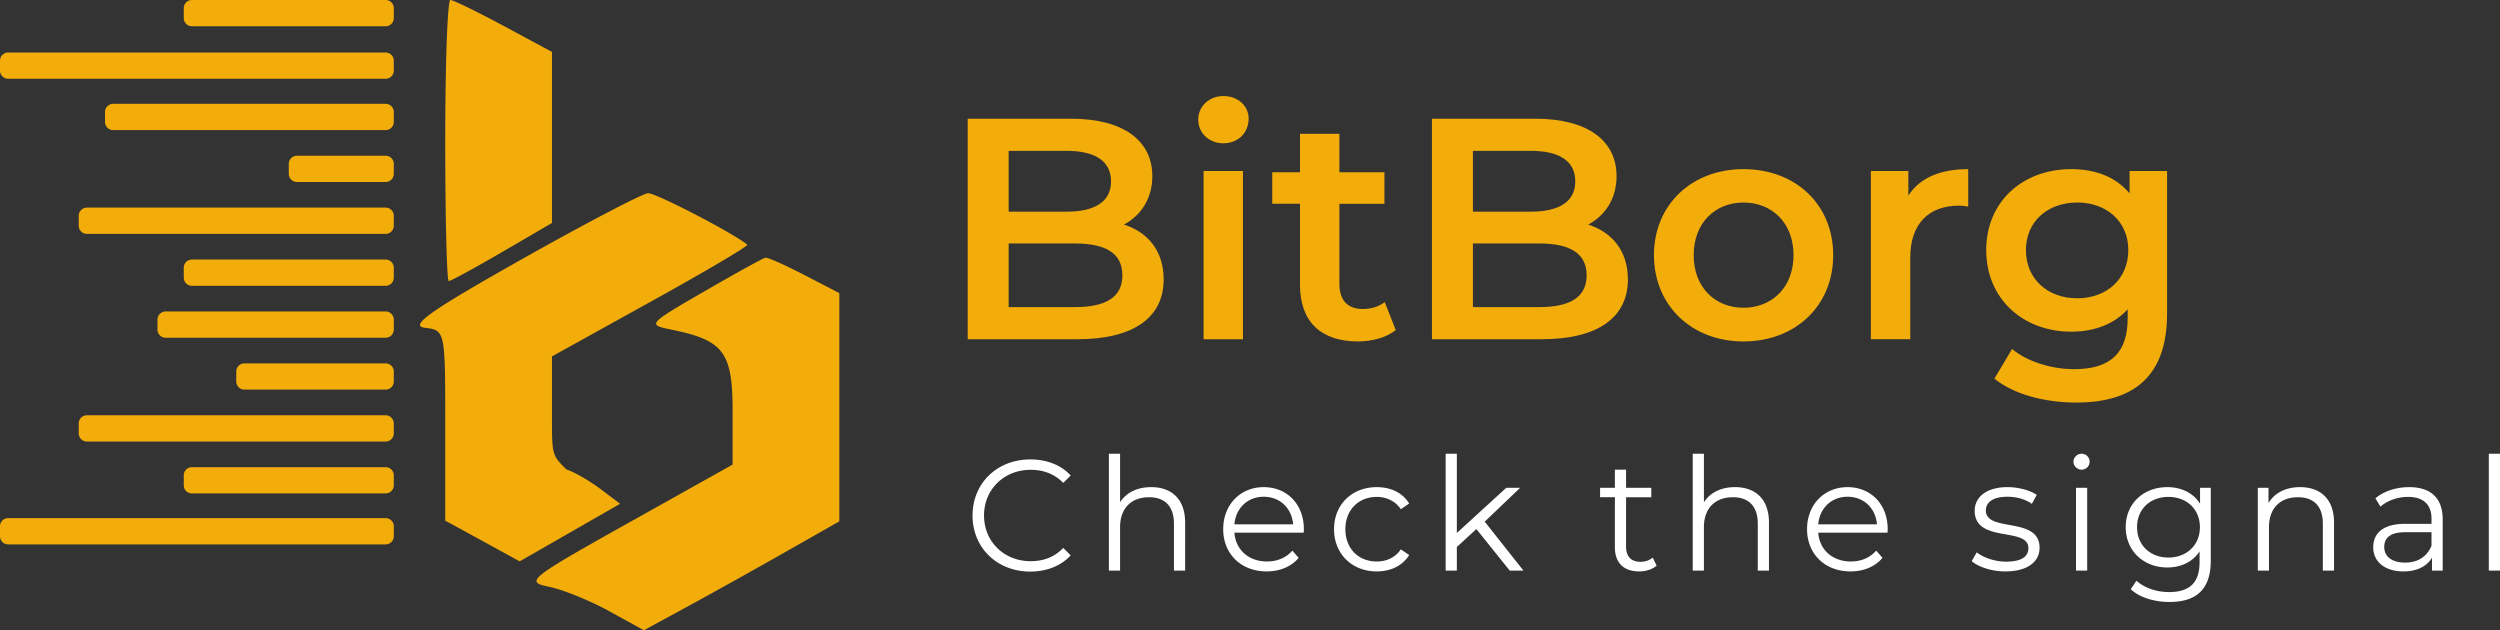 <svg xmlns="http://www.w3.org/2000/svg" width="153.725" height="38.754" viewBox="110.138 40.623 153.725 38.754"><rect x="110.138" y="40.623" width="153.725" height="38.754" fill="#333333" stroke="none"/><g data-name="Group 141"><g data-name="Group 236"><path d="M17.55 8.642c0 4.753.098 8.642.216 8.642.12 0 1.596-.804 3.282-1.786l3.065-1.786V3.192l-2.967-1.596C19.514.718 18.038 0 17.865 0c-.174 0-.315 3.889-.315 8.642Zm4.685 7.312c-5.653 3.186-6.914 4.08-5.932 4.202 1.247.157 1.247.157 1.247 6.008v5.85l2.29 1.252 2.288 1.252 3.087-1.77 3.086-1.77-1.21-.912c-.666-.503-1.608-1.043-2.094-1.202-.926-.921-.884-.886-.884-3.619v-3.33l6.078-3.367c3.343-1.85 6.012-3.425 5.932-3.497-.703-.633-5.627-3.193-6.1-3.17-.335.014-3.84 1.848-7.788 4.073Zm11.229 1.973c-3.46 2-3.497 2.043-2.02 2.34 3.224.651 3.776 1.382 3.776 5v3.301l-6.431 3.598c-6.087 3.406-6.348 3.615-4.884 3.908.85.17 2.517.843 3.703 1.495l2.155 1.185 2.602-1.412a425.638 425.638 0 0 0 6.01-3.349l3.408-1.937V18.023l-2.146-1.111c-1.18-.612-2.259-1.092-2.398-1.067-.138.024-1.838.961-3.775 2.082Z" fill="#f2ad0b" fill-rule="evenodd" style="--darkreader-inline-fill:#c28a09" transform="translate(119.966 40.623)" data-name="Path 1"/><path d="M.5 0h11.914a.5.5 0 0 1 .5.5v.614a.5.5 0 0 1-.5.5H.5a.5.5 0 0 1-.5-.5V.5A.5.5 0 0 1 .5 0z" fill="#f2ad0b" fill-rule="evenodd" style="--darkreader-inline-fill:#f5b725" transform="translate(121.438 40.623)" data-name="Rectangle 8"/><path d="M.5 0h8.686a.5.5 0 0 1 .5.5v.614a.5.5 0 0 1-.5.5H.5a.5.5 0 0 1-.5-.5V.5A.5.5 0 0 1 .5 0z" fill="#f2ad0b" fill-rule="evenodd" style="--darkreader-inline-fill:#f5b725" transform="translate(124.666 62.967)" data-name="Rectangle 9"/><path d="M.5 0h23.214a.5.5 0 0 1 .5.5v.614a.5.5 0 0 1-.5.5H.5a.5.5 0 0 1-.5-.5V.5A.5.5 0 0 1 .5 0z" fill="#f2ad0b" fill-rule="evenodd" style="--darkreader-inline-fill:#f5b725" transform="translate(110.138 43.852)" data-name="Rectangle 10"/><path d="M.5 0h18.371a.5.5 0 0 1 .5.5v.614a.5.5 0 0 1-.5.5H.5a.5.5 0 0 1-.5-.5V.5A.5.5 0 0 1 .5 0z" fill="#f2ad0b" fill-rule="evenodd" style="--darkreader-inline-fill:#f5b725" transform="translate(114.98 66.159)" data-name="Rectangle 11"/><path d="M.5 0h16.757a.5.5 0 0 1 .5.5v.614a.5.5 0 0 1-.5.5H.5a.5.5 0 0 1-.5-.5V.5A.5.5 0 0 1 .5 0z" fill="#f2ad0b" fill-rule="evenodd" style="--darkreader-inline-fill:#f5b725" transform="translate(116.595 47.007)" data-name="Rectangle 12"/><path d="M.5 0h11.914a.5.5 0 0 1 .5.5v.614a.5.5 0 0 1-.5.5H.5a.5.5 0 0 1-.5-.5V.5A.5.5 0 0 1 .5 0z" fill="#f2ad0b" fill-rule="evenodd" style="--darkreader-inline-fill:#f5b725" transform="translate(121.438 69.35)" data-name="Rectangle 13"/><path d="M.5 0h5.457a.5.5 0 0 1 .5.5v.614a.5.5 0 0 1-.5.5H.5a.5.5 0 0 1-.5-.5V.5A.5.5 0 0 1 .5 0z" fill="#f2ad0b" fill-rule="evenodd" style="--darkreader-inline-fill:#f5b725" transform="translate(127.895 50.199)" data-name="Rectangle 14"/><path d="M.5 0h23.214a.5.5 0 0 1 .5.5v.614a.5.5 0 0 1-.5.5H.5a.5.5 0 0 1-.5-.5V.5A.5.5 0 0 1 .5 0z" fill="#f2ad0b" fill-rule="evenodd" style="--darkreader-inline-fill:#f5b725" transform="translate(110.138 72.483)" data-name="Rectangle 15"/><path d="M.5 0h18.371a.5.5 0 0 1 .5.5v.614a.5.5 0 0 1-.5.5H.5a.5.5 0 0 1-.5-.5V.5A.5.5 0 0 1 .5 0z" fill="#f2ad0b" fill-rule="evenodd" style="--darkreader-inline-fill:#f5b725" transform="translate(114.98 53.39)" data-name="Rectangle 16"/><path d="M.5 0h11.914a.5.5 0 0 1 .5.5v.614a.5.5 0 0 1-.5.5H.5a.5.5 0 0 1-.5-.5V.5A.5.5 0 0 1 .5 0z" fill="#f2ad0b" fill-rule="evenodd" style="--darkreader-inline-fill:#f5b725" transform="translate(121.438 56.583)" data-name="Rectangle 17"/><path d="M.5 0h13.529a.5.5 0 0 1 .5.5v.614a.5.5 0 0 1-.5.5H.5a.5.5 0 0 1-.5-.5V.5A.5.5 0 0 1 .5 0z" fill="#f2ad0b" fill-rule="evenodd" style="--darkreader-inline-fill:#f5b725" transform="translate(119.823 59.775)" data-name="Rectangle 18"/></g><path d="M46.736 11.64c1.046-.562 1.744-1.589 1.744-2.984 0-2.15-1.744-3.525-4.998-3.525h-6.354v13.56h6.741c3.487 0 5.308-1.356 5.308-3.68 0-1.764-.988-2.907-2.44-3.371Zm-3.525-4.533c1.743 0 2.731.62 2.731 1.879 0 1.24-.988 1.86-2.731 1.86h-3.565v-3.74h3.565Zm.503 9.608h-4.068v-3.913h4.068c1.899 0 2.925.6 2.925 1.956 0 1.356-1.026 1.957-2.925 1.957Zm9.139-10.073c.91 0 1.55-.659 1.55-1.511 0-.794-.66-1.395-1.55-1.395-.891 0-1.55.64-1.55 1.453 0 .813.659 1.453 1.55 1.453Zm-1.22 12.049h2.42V8.346h-2.42v10.345Zm11.14-2.286c-.369.29-.853.426-1.357.426-.93 0-1.433-.542-1.433-1.55v-4.92h2.77V8.424h-2.77V6.06H57.56v2.363h-1.705v1.937h1.705v4.978c0 2.286 1.298 3.487 3.564 3.487.872 0 1.744-.232 2.325-.697l-.678-1.724Zm12.51-4.765c1.046-.562 1.743-1.589 1.743-2.984 0-2.15-1.743-3.525-4.998-3.525h-6.354v13.56h6.742c3.487 0 5.307-1.356 5.307-3.68 0-1.764-.988-2.907-2.44-3.371Zm-3.526-4.533c1.743 0 2.731.62 2.731 1.879 0 1.24-.988 1.86-2.731 1.86h-3.564v-3.74h3.564Zm.504 9.608h-4.068v-3.913h4.068c1.898 0 2.925.6 2.925 1.956 0 1.356-1.027 1.957-2.925 1.957Zm12.567 2.111c3.215 0 5.52-2.208 5.52-5.307 0-3.1-2.305-5.289-5.52-5.289-3.177 0-5.502 2.19-5.502 5.289 0 3.099 2.325 5.307 5.502 5.307Zm0-2.072c-1.744 0-3.06-1.26-3.06-3.235 0-1.976 1.316-3.235 3.06-3.235 1.763 0 3.08 1.259 3.08 3.235 0 1.975-1.317 3.235-3.08 3.235Zm10.141-6.897v-1.51h-2.305V18.69h2.422v-5.017c0-2.112 1.162-3.197 3.002-3.197.174 0 .349.02.562.058V8.23c-1.724 0-2.983.543-3.68 1.627Zm13.602-1.51v1.375c-.852-1.027-2.13-1.492-3.584-1.492-2.963 0-5.23 1.976-5.23 4.979 0 3.002 2.267 5.017 5.23 5.017 1.395 0 2.616-.446 3.468-1.376v.543c0 2.092-1.007 3.138-3.293 3.138-1.434 0-2.906-.484-3.816-1.24l-1.085 1.821c1.181.969 3.1 1.472 5.036 1.472 3.623 0 5.58-1.704 5.58-5.462V8.346h-2.306Zm-3.216 7.825c-1.84 0-3.157-1.2-3.157-2.963 0-1.744 1.317-2.925 3.157-2.925 1.821 0 3.139 1.181 3.139 2.925 0 1.762-1.318 2.963-3.139 2.963Z" fill="#f2ad0b" fill-rule="evenodd" style="--darkreader-inline-fill:#c28a09" transform="translate(132.514 42.792)" data-name="Path 2"/><path d="M40.857 24.793c.998 0 1.889-.34 2.49-.998l-.456-.455c-.552.572-1.23.814-2.005.814-1.637 0-2.867-1.201-2.867-2.81 0-1.607 1.23-2.808 2.867-2.808.775 0 1.453.242 2.005.804l.455-.455c-.6-.659-1.491-.988-2.48-.988-2.043 0-3.554 1.462-3.554 3.448 0 1.985 1.511 3.448 3.545 3.448Zm7.436-5.192c-.862 0-1.53.34-1.908.93v-2.983h-.688v7.187h.688v-2.673c0-1.163.688-1.84 1.782-1.84.969 0 1.53.551 1.53 1.626v2.887h.688V21.78c0-1.463-.852-2.18-2.092-2.18Zm9.393 2.586c0-1.53-1.037-2.586-2.47-2.586-1.434 0-2.49 1.075-2.49 2.586s1.085 2.596 2.674 2.596c.804 0 1.51-.29 1.966-.833l-.387-.445c-.388.445-.94.668-1.56.668-1.114 0-1.927-.707-2.005-1.772h4.262c0-.078.01-.155.01-.214Zm-2.47-1.995c.997 0 1.724.698 1.811 1.695h-3.613c.087-.997.814-1.695 1.802-1.695Zm6.95 4.591c.861 0 1.588-.348 1.995-1.007l-.514-.349c-.348.514-.89.746-1.482.746-1.113 0-1.927-.785-1.927-1.986 0-1.19.814-1.985 1.927-1.985.591 0 1.134.242 1.482.755l.514-.348c-.407-.669-1.134-1.008-1.996-1.008-1.52 0-2.624 1.066-2.624 2.586 0 1.521 1.104 2.596 2.624 2.596Zm8.18-.048h.843l-2.383-3.012 2.18-2.083h-.853l-3.041 2.78v-4.872h-.688v7.187h.688v-1.453l1.201-1.104 2.053 2.557Zm8.788-.804c-.193.174-.474.261-.755.261-.571 0-.881-.329-.881-.93v-3.04h1.55v-.582h-1.55v-1.114h-.688v1.114h-.91v.581h.91v3.08c0 .94.533 1.482 1.491 1.482.398 0 .804-.116 1.076-.358l-.243-.494Zm5.059-4.33c-.862 0-1.53.34-1.908.93v-2.983h-.688v7.187h.688v-2.673c0-1.163.687-1.84 1.782-1.84.968 0 1.53.551 1.53 1.626v2.887h.688V21.78c0-1.463-.852-2.18-2.092-2.18Zm9.392 2.586c0-1.53-1.036-2.586-2.47-2.586-1.433 0-2.489 1.075-2.489 2.586s1.085 2.596 2.673 2.596c.804 0 1.511-.29 1.966-.833l-.387-.445c-.387.445-.94.668-1.56.668-1.113 0-1.927-.707-2.004-1.772h4.261c0-.078.01-.155.01-.214Zm-2.47-1.995c.998 0 1.724.698 1.811 1.695h-3.612c.087-.997.813-1.695 1.801-1.695Zm9.708 4.591c1.326 0 2.101-.571 2.101-1.453 0-1.956-3.302-.92-3.302-2.295 0-.484.406-.843 1.326-.843.523 0 1.056.126 1.502.436l.3-.552c-.426-.29-1.143-.475-1.802-.475-1.297 0-2.014.62-2.014 1.453 0 2.015 3.303.969 3.303 2.296 0 .503-.397.833-1.366.833-.717 0-1.404-.252-1.811-.572l-.31.543c.416.358 1.23.63 2.073.63Zm4.69-6.257a.488.488 0 1 0 0-.978.496.496 0 0 0-.504.484c0 .271.223.494.504.494Zm-.349 6.209h.688V19.64h-.688v5.095Zm7.628-5.095v.978c-.426-.668-1.162-1.017-2.014-1.017-1.453 0-2.557.998-2.557 2.46 0 1.463 1.104 2.48 2.557 2.48.833 0 1.56-.339 1.985-.988v.65c0 1.258-.59 1.85-1.879 1.85-.784 0-1.52-.262-2.005-.698l-.348.523c.532.503 1.443.784 2.373.784 1.685 0 2.547-.794 2.547-2.547V19.64h-.659Zm-1.947 4.29c-1.123 0-1.927-.764-1.927-1.868 0-1.105.804-1.86 1.927-1.86 1.124 0 1.938.755 1.938 1.86 0 1.104-.814 1.869-1.938 1.869Zm8.093-4.329c-.881 0-1.569.359-1.937.979v-.94h-.658v5.095h.687v-2.673c0-1.163.688-1.84 1.782-1.84.969 0 1.53.551 1.53 1.626v2.887h.689V21.78c0-1.463-.853-2.18-2.093-2.18Zm6.71 0c-.804 0-1.56.252-2.073.688l.31.513c.417-.368 1.037-.6 1.695-.6.95 0 1.444.474 1.444 1.346v.31h-1.618c-1.463 0-1.966.659-1.966 1.443 0 .882.707 1.482 1.86 1.482.842 0 1.443-.32 1.753-.842v.794h.658v-3.158c0-1.317-.746-1.976-2.063-1.976Zm-.242 4.64c-.814 0-1.288-.368-1.288-.96 0-.522.32-.91 1.307-.91h1.599v.833c-.272.669-.843 1.037-1.618 1.037Zm5.142.494h.687v-7.187h-.687v7.187Z" fill="#fff" fill-rule="evenodd" style="--darkreader-inline-fill:#181a1b" transform="translate(132.627 50.976)" data-name="Path 3"/></g></svg>